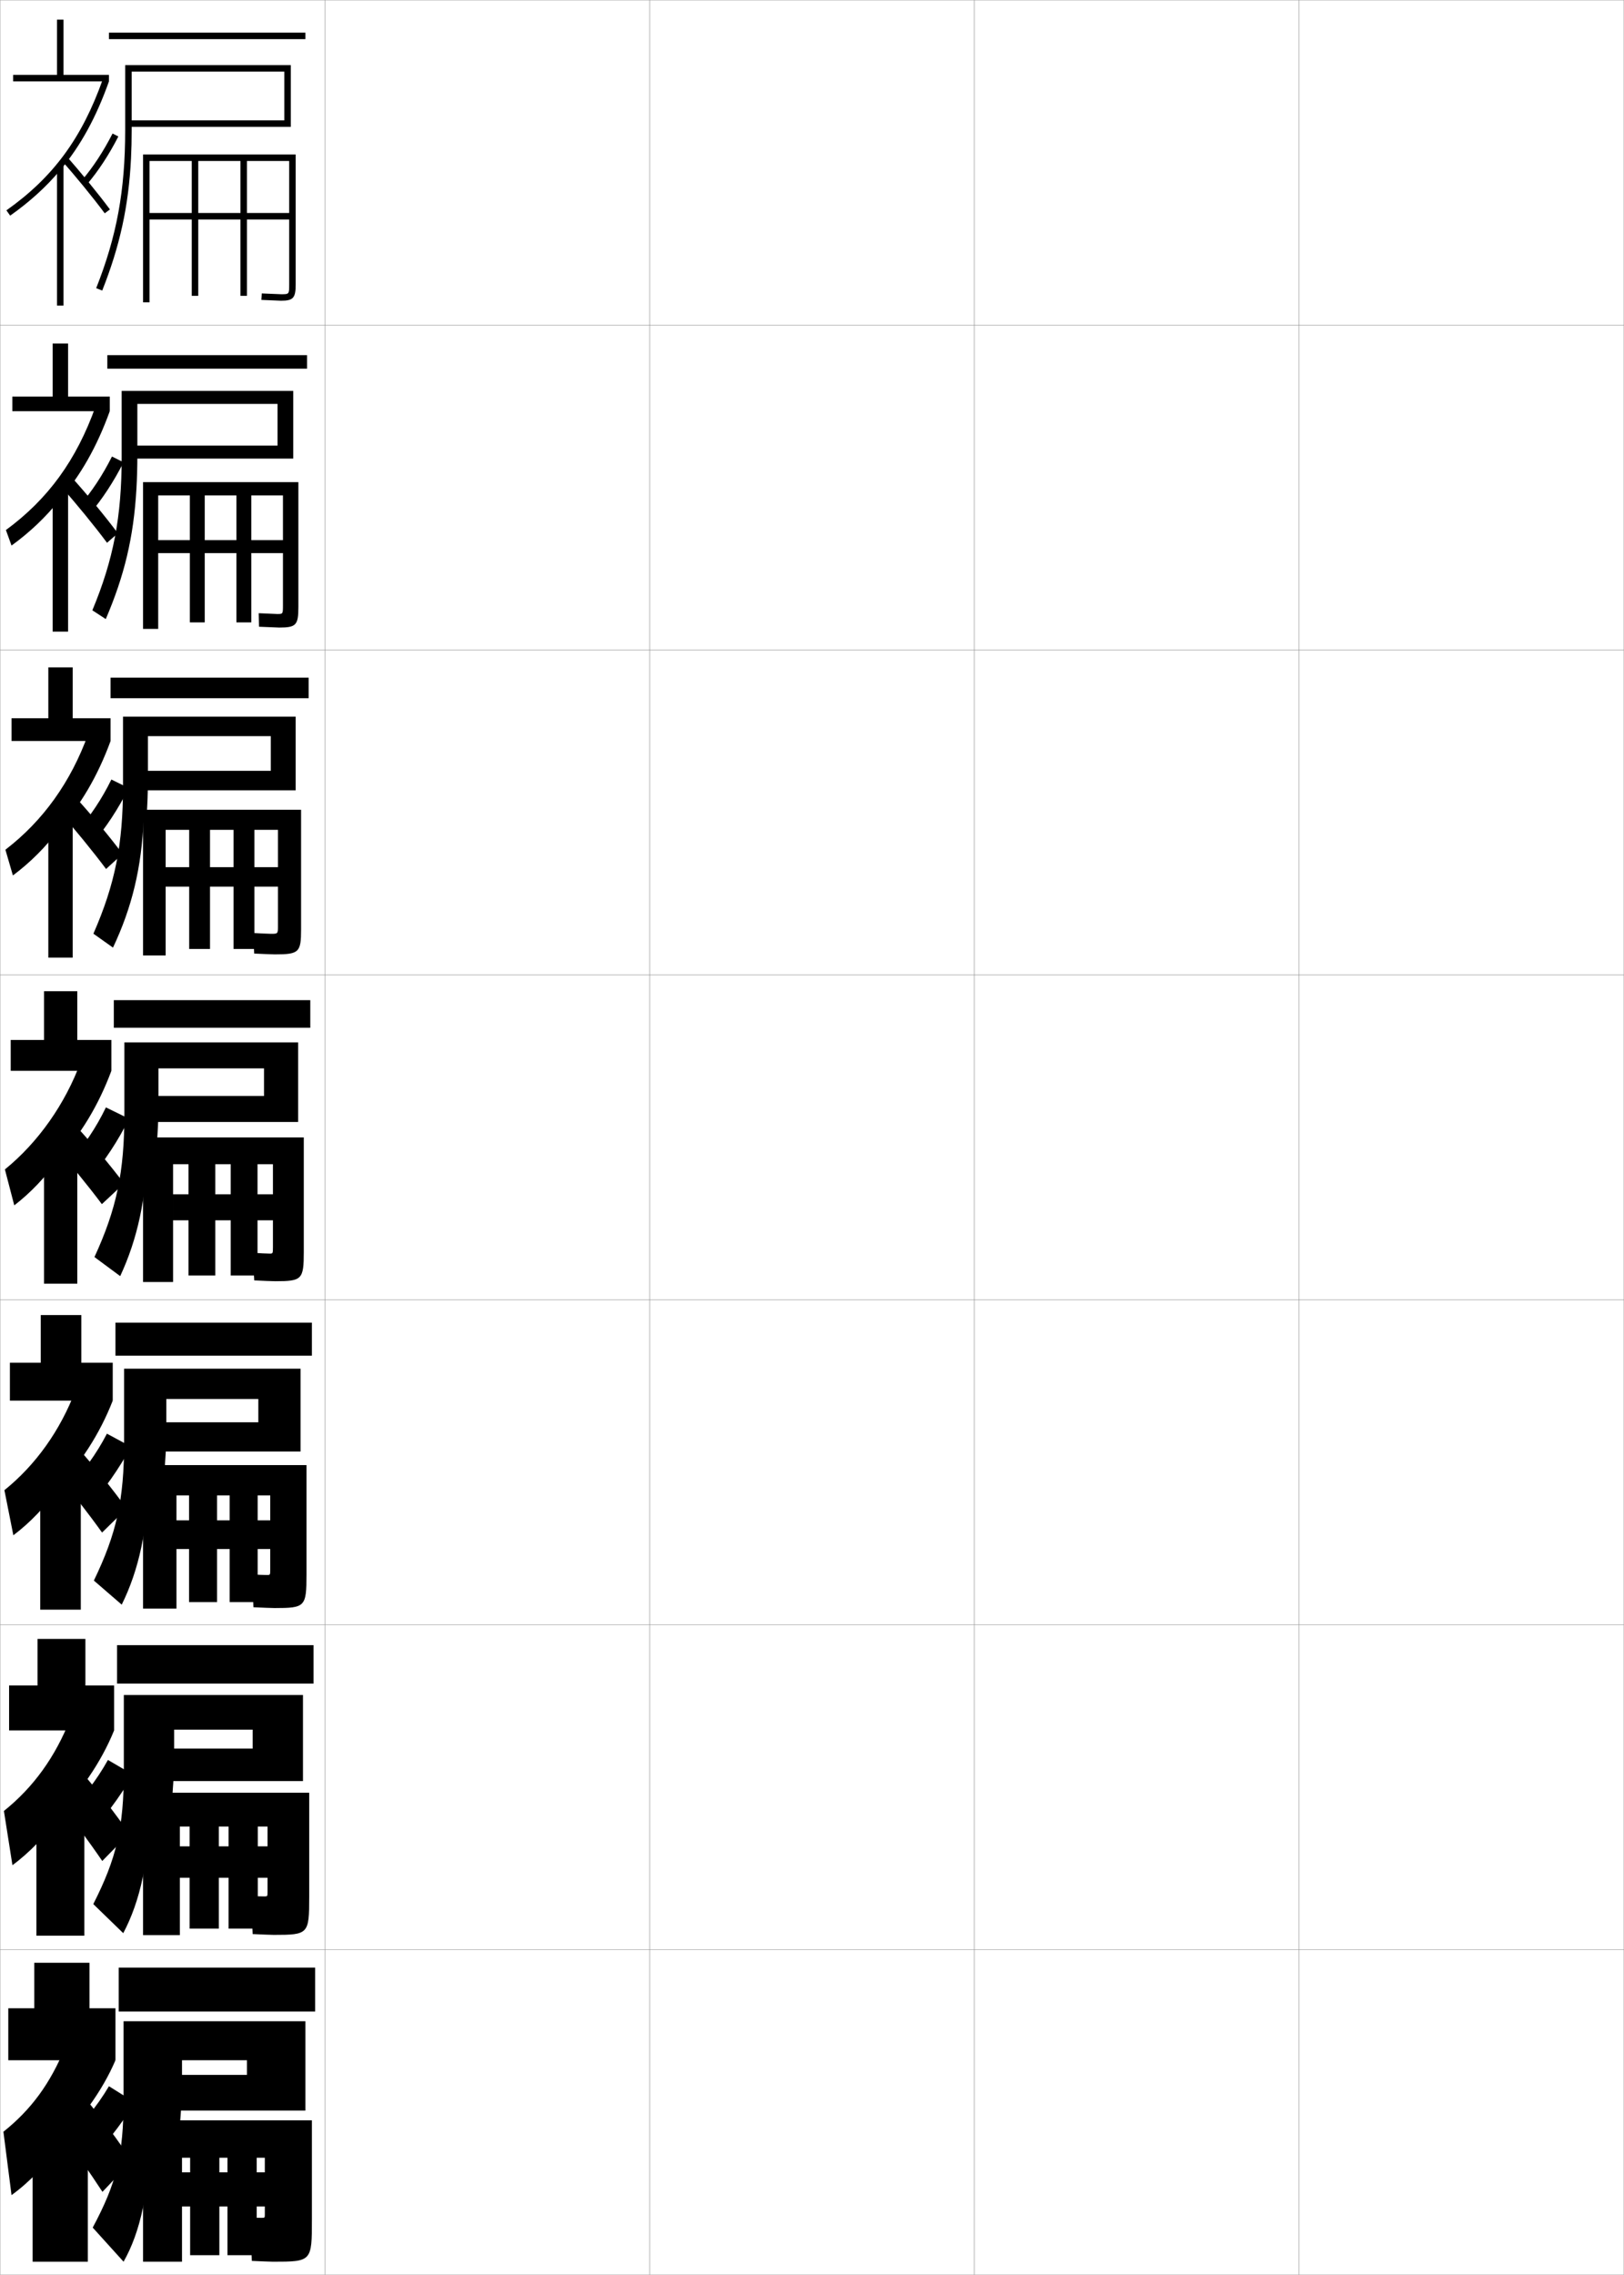 <?xml version="1.0" encoding="utf-8"?>
<!-- Generator: Adobe Illustrator 11 Build 225, SVG Export Plug-In . SVG Version: 6.0.0 Build 78)  -->
<!DOCTYPE svg PUBLIC "-//W3C//DTD SVG 1.0//EN"    "http://www.w3.org/TR/2001/REC-SVG-20010904/DTD/svg10.dtd">
<svg  xmlns="http://www.w3.org/2000/svg" xmlns:xlink="http://www.w3.org/1999/xlink" xmlns:a="http://ns.adobe.com/AdobeSVGViewerExtensions/3.0/"
	 width="500.1" height="700.1" viewBox="0 0 500.1 700.1"
	 overflow="visible" enable-background="new 0 0 500.1 700.1" xml:space="preserve">
		<g id="glyphs">
			<g>
				<rect x="0.05" y="0.05" fill="none" stroke="#999999" stroke-width="0.1" width="100" height="100"/> 
				<rect x="0.05" y="100.05" fill="none" stroke="#999999" stroke-width="0.1" width="100" height="100"/> 
				<rect x="0.05" y="200.05" fill="none" stroke="#999999" stroke-width="0.1" width="100" height="100"/> 
				<rect x="0.05" y="300.05" fill="none" stroke="#999999" stroke-width="0.1" width="100" height="100"/> 
				<rect x="0.05" y="400.05" fill="none" stroke="#999999" stroke-width="0.1" width="100" height="100"/> 
				<rect x="0.05" y="500.05" fill="none" stroke="#999999" stroke-width="0.1" width="100" height="100"/> 
				<rect x="0.05" y="600.05" fill="none" stroke="#999999" stroke-width="0.1" width="100" height="100"/> 
				<rect x="100.05" y="0.05" fill="none" stroke="#999999" stroke-width="0.1" width="100" height="100"/> 
				<rect x="100.05" y="100.05" fill="none" stroke="#999999" stroke-width="0.1" width="100" height="100"/> 
				<rect x="100.05" y="200.05" fill="none" stroke="#999999" stroke-width="0.1" width="100" height="100"/> 
				<rect x="100.05" y="300.05" fill="none" stroke="#999999" stroke-width="0.1" width="100" height="100"/> 
				<rect x="100.05" y="400.05" fill="none" stroke="#999999" stroke-width="0.1" width="100" height="100"/> 
				<rect x="100.05" y="500.05" fill="none" stroke="#999999" stroke-width="0.1" width="100" height="100"/> 
				<rect x="100.05" y="600.05" fill="none" stroke="#999999" stroke-width="0.1" width="100" height="100"/> 
				<rect x="200.05" y="0.05" fill="none" stroke="#999999" stroke-width="0.1" width="100" height="100"/> 
				<rect x="200.05" y="100.05" fill="none" stroke="#999999" stroke-width="0.1" width="100" height="100"/> 
				<rect x="200.05" y="200.05" fill="none" stroke="#999999" stroke-width="0.1" width="100" height="100"/> 
				<rect x="200.05" y="300.05" fill="none" stroke="#999999" stroke-width="0.1" width="100" height="100"/> 
				<rect x="200.05" y="400.05" fill="none" stroke="#999999" stroke-width="0.1" width="100" height="100"/> 
				<rect x="200.05" y="500.05" fill="none" stroke="#999999" stroke-width="0.1" width="100" height="100"/> 
				<rect x="200.05" y="600.05" fill="none" stroke="#999999" stroke-width="0.1" width="100" height="100"/> 
				<rect x="300.05" y="0.05" fill="none" stroke="#999999" stroke-width="0.1" width="100" height="100"/> 
				<rect x="300.05" y="100.05" fill="none" stroke="#999999" stroke-width="0.1" width="100" height="100"/> 
				<rect x="300.05" y="200.05" fill="none" stroke="#999999" stroke-width="0.1" width="100" height="100"/> 
				<rect x="300.05" y="300.05" fill="none" stroke="#999999" stroke-width="0.1" width="100" height="100"/> 
				<rect x="300.05" y="400.05" fill="none" stroke="#999999" stroke-width="0.1" width="100" height="100"/> 
				<rect x="300.05" y="500.05" fill="none" stroke="#999999" stroke-width="0.1" width="100" height="100"/> 
				<rect x="300.05" y="600.05" fill="none" stroke="#999999" stroke-width="0.1" width="100" height="100"/> 
				<rect x="400.05" y="0.05" fill="none" stroke="#999999" stroke-width="0.1" width="100" height="100"/> 
				<rect x="400.05" y="100.05" fill="none" stroke="#999999" stroke-width="0.1" width="100" height="100"/> 
				<rect x="400.05" y="200.05" fill="none" stroke="#999999" stroke-width="0.1" width="100" height="100"/> 
				<rect x="400.05" y="300.05" fill="none" stroke="#999999" stroke-width="0.1" width="100" height="100"/> 
				<rect x="400.05" y="400.05" fill="none" stroke="#999999" stroke-width="0.1" width="100" height="100"/> 
				<rect x="400.05" y="500.05" fill="none" stroke="#999999" stroke-width="0.1" width="100" height="100"/> 
				<rect x="400.05" y="600.05" fill="none" stroke="#999999" stroke-width="0.1" width="100" height="100"/> 
			</g>
			<g>
				<rect x="33.55" y="10.05" width="60.5" height="2"/> 
				<path d="M40.343,48.76c0.14-2.806,0.207-5.7,0.207-8.71v-18h47v15h-47v2h49v-19h-51v20
					c0,18.544-2.587,32.633-8.93,48.632l1.859,0.737
					C36.892,75.768,39.612,63.49,40.343,48.76L40.343,48.76z"/>
				<path d="M89.05,87.55c0,3,0,3-2.5,3l-5.939-0.248l-0.122,1.996l6.062,0.252
					c3.743,0,4.5-0.841,4.5-5v-40h-47v45.5h2v-43.5h13v41.5h2v-41.5h13v41.5h2v-41.5h13v16h-43v2h43V87.55z"/>
			</g>
			<g>
				<rect x="36.55" y="605.55" width="60.5" height="13.5"/> 
				<path d="M55.05,657.05c0.643-5.481,1-11.338,1-17.5v-5.5h20v4.5h-26v11h44v-27.5h-56v24
					c0,17.234-2.191,25.832-9.5,39.5l9.5,10.5c5.155-9.06,8-21.787,8-39H55.05z"/>
				<path d="M81.55,679.05v2.5c0,0.984-0.023,1-1,1c-0.844,0-2.523-0.029-3.5-0.05l0.5,13.3
					c2.279,0.108,5.774,0.25,6.5,0.25c11.938,0,12-0.073,12-13v-30.5h-52v43.5h12v-32h2.5v30h9v-30h2.5v30h9v-30
					h2.5v4.5h-25.5v10.5H81.55z"/>
			</g>
			<g>
				<polygon points="33.55,23.05 33.55,25.05 4.05,25.05 4.05,23.05 
					17.55,23.05 17.55,6.05 19.55,6.05 19.55,23.05 "/>
				<path d="M18.55,52.355c-4.348,5.182-9.409,9.763-15.423,14.011l-1.154-1.633
					C16.356,54.573,25.234,42.506,31.665,24.382l1.885,0.668
					C29.653,36.031,24.862,44.832,18.55,52.355L18.55,52.355z"/>
				<path d="M20.295,47.883c4.358,4.87,9.934,11.685,13.558,16.571l-1.605,1.191
					c-3.592-4.843-9.12-11.599-13.442-16.429L20.295,47.883z"/>
				<rect x="17.55" y="50.55" width="2" height="43.5"/> 
				<path d="M34.659,41.095l1.781,0.91c-2.852,5.586-6.182,10.667-9.631,14.695
					l-1.52-1.301C28.639,51.489,31.878,46.543,34.659,41.095z"/>
			</g>
			<g>
				<polygon points="3.8,122.05 16.216,122.05 16.216,105.717 20.966,105.717 
					20.966,122.05 33.8,122.05 33.8,126.55 3.8,126.55 "/>
				<path d="M18.28,153.888c-4.074,5.15-9.038,9.884-14.73,14.009l-1.73-4.777
					c12.997-9.538,21.703-21.535,27.584-37.959l4.396,1.39
					C29.878,137.419,24.841,146.32,18.28,153.888L18.28,153.888z"/>
				<path d="M21.997,146.819c4.729,5.217,10.512,12.214,14.298,17.309l-3.34,2.913
					c-3.743-5.036-9.491-12.068-14.118-17.275L21.997,146.819z"/>
				<rect x="16.216" y="150.8" width="4.75" height="43.583"/> 
				<path d="M34.478,140.498l3.561,1.771c-3.007,5.956-6.633,11.482-10.444,15.913
					l-3.089-2.597C28.155,151.455,31.645,146.172,34.478,140.498z"/>
			</g>
			<g>
				<polygon points="3.55,221.05 14.883,221.05 14.883,205.383 22.383,205.383 
					22.383,221.05 34.05,221.05 34.05,228.05 3.55,228.05 "/>
				<path d="M18.01,255.42c-3.801,5.119-8.666,10.005-14.038,14.007l-2.307-7.922
					c11.61-8.917,20.145-20.843,25.477-35.567l6.908,2.112
					C30.103,238.807,24.82,247.809,18.01,255.42L18.01,255.42z"/>
				<path d="M22.698,244.756c5.1,5.563,11.09,12.743,15.039,18.045l-5.075,4.634
					c-3.894-5.229-9.861-12.537-14.794-18.121L22.698,244.756z"/>
				<rect x="14.883" y="251.05" width="7.5" height="43.667"/> 
				<path d="M34.296,239.901l5.341,2.63c-3.162,6.327-7.085,12.298-11.258,17.131
					l-4.658-3.892C27.672,251.421,31.412,245.801,34.296,239.901z"/>
			</g>
			<g>
				<g>
					<polygon points="3.3,320.05 13.55,320.05 13.55,305.05 23.8,305.05 
						23.8,320.05 34.3,320.05 34.3,329.55 3.3,329.55 "/>
					<path d="M17.739,356.952L17.739,356.952c-3.526,5.088-8.294,10.126-13.345,14.006
						l-2.884-11.066c10.225-8.295,18.587-20.151,23.369-33.176l9.42,2.834
						C30.327,340.194,24.8,349.298,17.739,356.952z"/>
					<path d="M22.399,345.442c5.471,5.91,11.668,13.272,15.78,18.782l-6.81,6.356
						c-4.045-5.422-10.232-13.006-15.471-18.967L22.399,345.442z"/>
					<rect x="13.55" y="351.3" width="10.25" height="43.75"/> 
					<path d="M32.614,340.805l7.121,3.49c-3.318,6.697-7.537,13.114-12.072,18.349
						l-6.227-5.188C25.688,352.888,29.68,346.931,32.614,340.805z"/>
				</g>
				<g>
					<polygon points="3.05,419.383 12.55,419.383 12.55,404.716 25.05,404.716 
						25.05,419.383 34.716,419.383 34.716,431.05 3.05,431.05 "/>
					<path d="M17.843,458.151c-3.537,5.178-8.592,10.488-13.73,14.337l-2.756-13.878
						c9.649-7.781,17.212-18.385,21.913-30.783l11.446,3.223
						c-3.989,10.252-10.029,19.576-17.706,27.435L17.843,458.151z"/>
					<path d="M23.616,445.228c5.346,5.975,11.323,13.371,15.354,19.021l-7.54,7.404
						c-3.952-5.547-9.933-13.256-14.98-19.311L23.616,445.228z"/>
					<rect x="12.383" y="451.55" width="12.5" height="43.833"/> 
					<path d="M40.34,445.214c-3.73,6.891-8.234,13.299-13.215,18.731l-6.317-5.958
						c4.598-4.603,8.905-10.562,12.118-16.768L40.34,445.214z"/>
				</g>
				<g>
					<polygon points="2.8,518.716 11.55,518.716 11.55,504.383 26.3,504.383 
						26.3,518.716 35.133,518.716 35.133,532.55 2.8,532.55 "/>
					<path d="M17.946,559.351c-3.549,5.268-8.89,10.85-14.115,14.668L1.203,557.33
						c9.073-7.27,15.837-16.619,20.456-28.392l13.474,3.611
						c-4.007,9.859-10.56,19.404-18.853,27.467L17.946,559.351z"/>
					<path d="M24.833,545.014c5.221,6.038,10.979,13.47,14.927,19.261l-8.271,8.452
						c-3.859-5.673-9.633-13.507-14.49-19.655L24.833,545.014z"/>
					<rect x="11.216" y="551.8" width="14.75" height="43.916"/> 
					<path d="M40.944,546.132c-4.143,7.086-8.932,13.484-14.357,19.115l-6.408-6.729
						c4.943-4.637,9.567-10.6,13.059-16.884L40.944,546.132z"/>
				</g>
			</g>
			<g>
				<polygon points="2.55,634.05 2.55,618.05 10.55,618.05 10.55,604.05 
					27.55,604.05 27.55,618.05 35.55,618.05 35.55,634.05 "/>
				<path d="M18.05,660.55c-3.56,5.356-9.188,11.211-14.5,15l-2.5-19.5
					c8.498-6.757,14.462-14.854,19-26l15.5,4c-4.023,9.467-11.089,19.233-20,27.5
					L18.05,660.55z"/>
				<path d="M26.05,645.55c5.096,6.102,10.635,13.567,14.5,19.5l-9,9.5
					c-3.767-5.799-9.334-13.759-14-20L26.05,645.55z"/>
				<rect x="10.05" y="652.05" width="17" height="44"/> 
				<path d="M41.55,647.05c-4.556,7.28-9.629,13.671-15.5,19.5l-6.5-7.5
					c5.29-4.67,10.229-10.637,14-17L41.55,647.05z"/>
			</g>
			<g>
				<g>
					<rect x="36.05" y="506.3" width="60.5" height="11.833"/> 
					<path d="M52.765,555.668c0.559-5.035,0.868-10.398,0.868-16.035v-7.333h24.167
						v5.833H48.467v10h44.833v-26.5H38.133v23.334c0,17.452-2.257,26.965-9.405,41.021
						l9.227,8.956c5.198-9.824,8.022-22.477,8.144-39.276H52.765z"/>
					<path d="M82.383,577.883v4.417c0,1.316-0.026,1.333-1,1.333
						c-0.824,0-2.718-0.055-4.083-0.116l0.5,11.7c2.375,0.112,5.676,0.25,6.5,0.25
						c10.688,0,10.917-0.227,10.917-11.667v-32.083H44.05v43.833h11.333v-33.417h3
						v31.417h9v-31.417h3v31.417h9v-31.417h3v6.084h-27v9.666H82.383z"/>
				</g>
				<g>
					<rect x="35.55" y="407.05" width="60.5" height="10.166"/> 
					<path d="M50.48,454.286c0.475-4.59,0.736-9.459,0.736-14.57v-9.166h28.333
						v7.166H46.883v9h45.667v-25.5H38.217v22.668c0,17.67-2.323,28.098-9.311,42.543
						l8.579,7.412c5.241-10.59,8.044-23.166,8.288-39.553H50.48z"/>
					<path d="M83.217,476.716v6.334c0,1.648-0.029,1.666-1,1.666
						c-0.805,0-2.913-0.08-4.667-0.183l0.5,10.101c2.472,0.117,5.578,0.25,6.5,0.25
						c9.438,0,9.833-0.379,9.833-10.334v-33.666H44.05v44.166h10.292v-34.834h3.875
						v32.834h8.625v-32.834h3.875v32.834h8.625v-32.834h3.875v7.668h-28.875v8.832H83.217z"/>
				</g>
				<g>
					<rect x="35.05" y="307.8" width="60.5" height="8.5"/> 
					<path d="M91.8,320.8h-53.5v22c0,17.889-2.389,29.232-9.215,44.065l7.93,5.869
						c5.283-11.355,8.066-23.857,8.432-39.83h2.75
						c0.391-4.144,0.604-8.519,0.604-13.104v-11h32.5v8.5h-36v8h46.5V320.8z"/>
					<path d="M84.05,375.55v8.25c0,1.979-0.031,2-1,2c-0.784,0-3.107-0.106-5.25-0.25l0.5,8.5
						c2.567,0.122,5.48,0.25,6.5,0.25c8.188,0,8.75-0.531,8.75-9v-35.25h-49.5v44.5h9.25v-36.25h4.75v34.25h8.25
						v-34.25h4.75v34.25h8.25v-34.25h4.75v9.25h-30.75v8H84.05z"/>
				</g>
			</g>
			<g>
				<rect x="34.05" y="208.55" width="61" height="6.333"/> 
				<path d="M45.106,251.644c0.29-3.722,0.443-7.635,0.443-11.761v-13.333h37.833
					v10.667H43.216v6h47.833v-22.667H37.883v21.208
					c0,18.107-2.455,30.366-9.12,45.588l6.031,4.283
					c5.813-12.313,8.825-24.463,9.474-39.985H45.106z"/>
				<path d="M85.591,285.05c0,2.307-0.027,2.333-2.125,2.333
					c-0.523,0-4.051-0.153-5.48-0.249l0.293,6.332
					c1.711,0.081,5.674,0.25,6.354,0.25c7.457,0,8.083-0.635,8.083-7.667v-36.833
					H44.05v44.833h6.958v-38.667h7.25v36.667h6.417v-36.667h7.25v36.667h6.417v-36.667
					h7.25v11.5H51.008v6h34.583V285.05z"/>
			</g>
			<g>
				<rect x="33.049" y="109.299" width="61.5" height="4.167"/> 
				<path d="M42.017,150.383c0.188-3.3,0.282-6.752,0.282-10.417v-15.667h43.167
					v12.833H41.133v4h49.167v-20.833H37.466v20.416c0,18.326-2.521,31.5-9.025,47.11
					l4.132,2.697C38.258,177.253,41.157,165.455,42.017,150.383L42.017,150.383z"/>
				<path d="M87.133,186.3c0,2.661-0.023,2.667-1.75,2.667
					c-0.261,0-4.996-0.201-5.71-0.249l0.086,4.164
					c0.855,0.041,5.868,0.251,6.208,0.251c5.224,0,5.917-0.738,5.917-6.333v-38.417
					H44.049v45.167h4.667v-41.083h9.75v39.083h4.583v-39.083h9.75v39.083h4.583
					v-39.083h9.75v13.75H48.716v4h38.417V186.3z"/>
			</g>
		</g>
	</svg>
